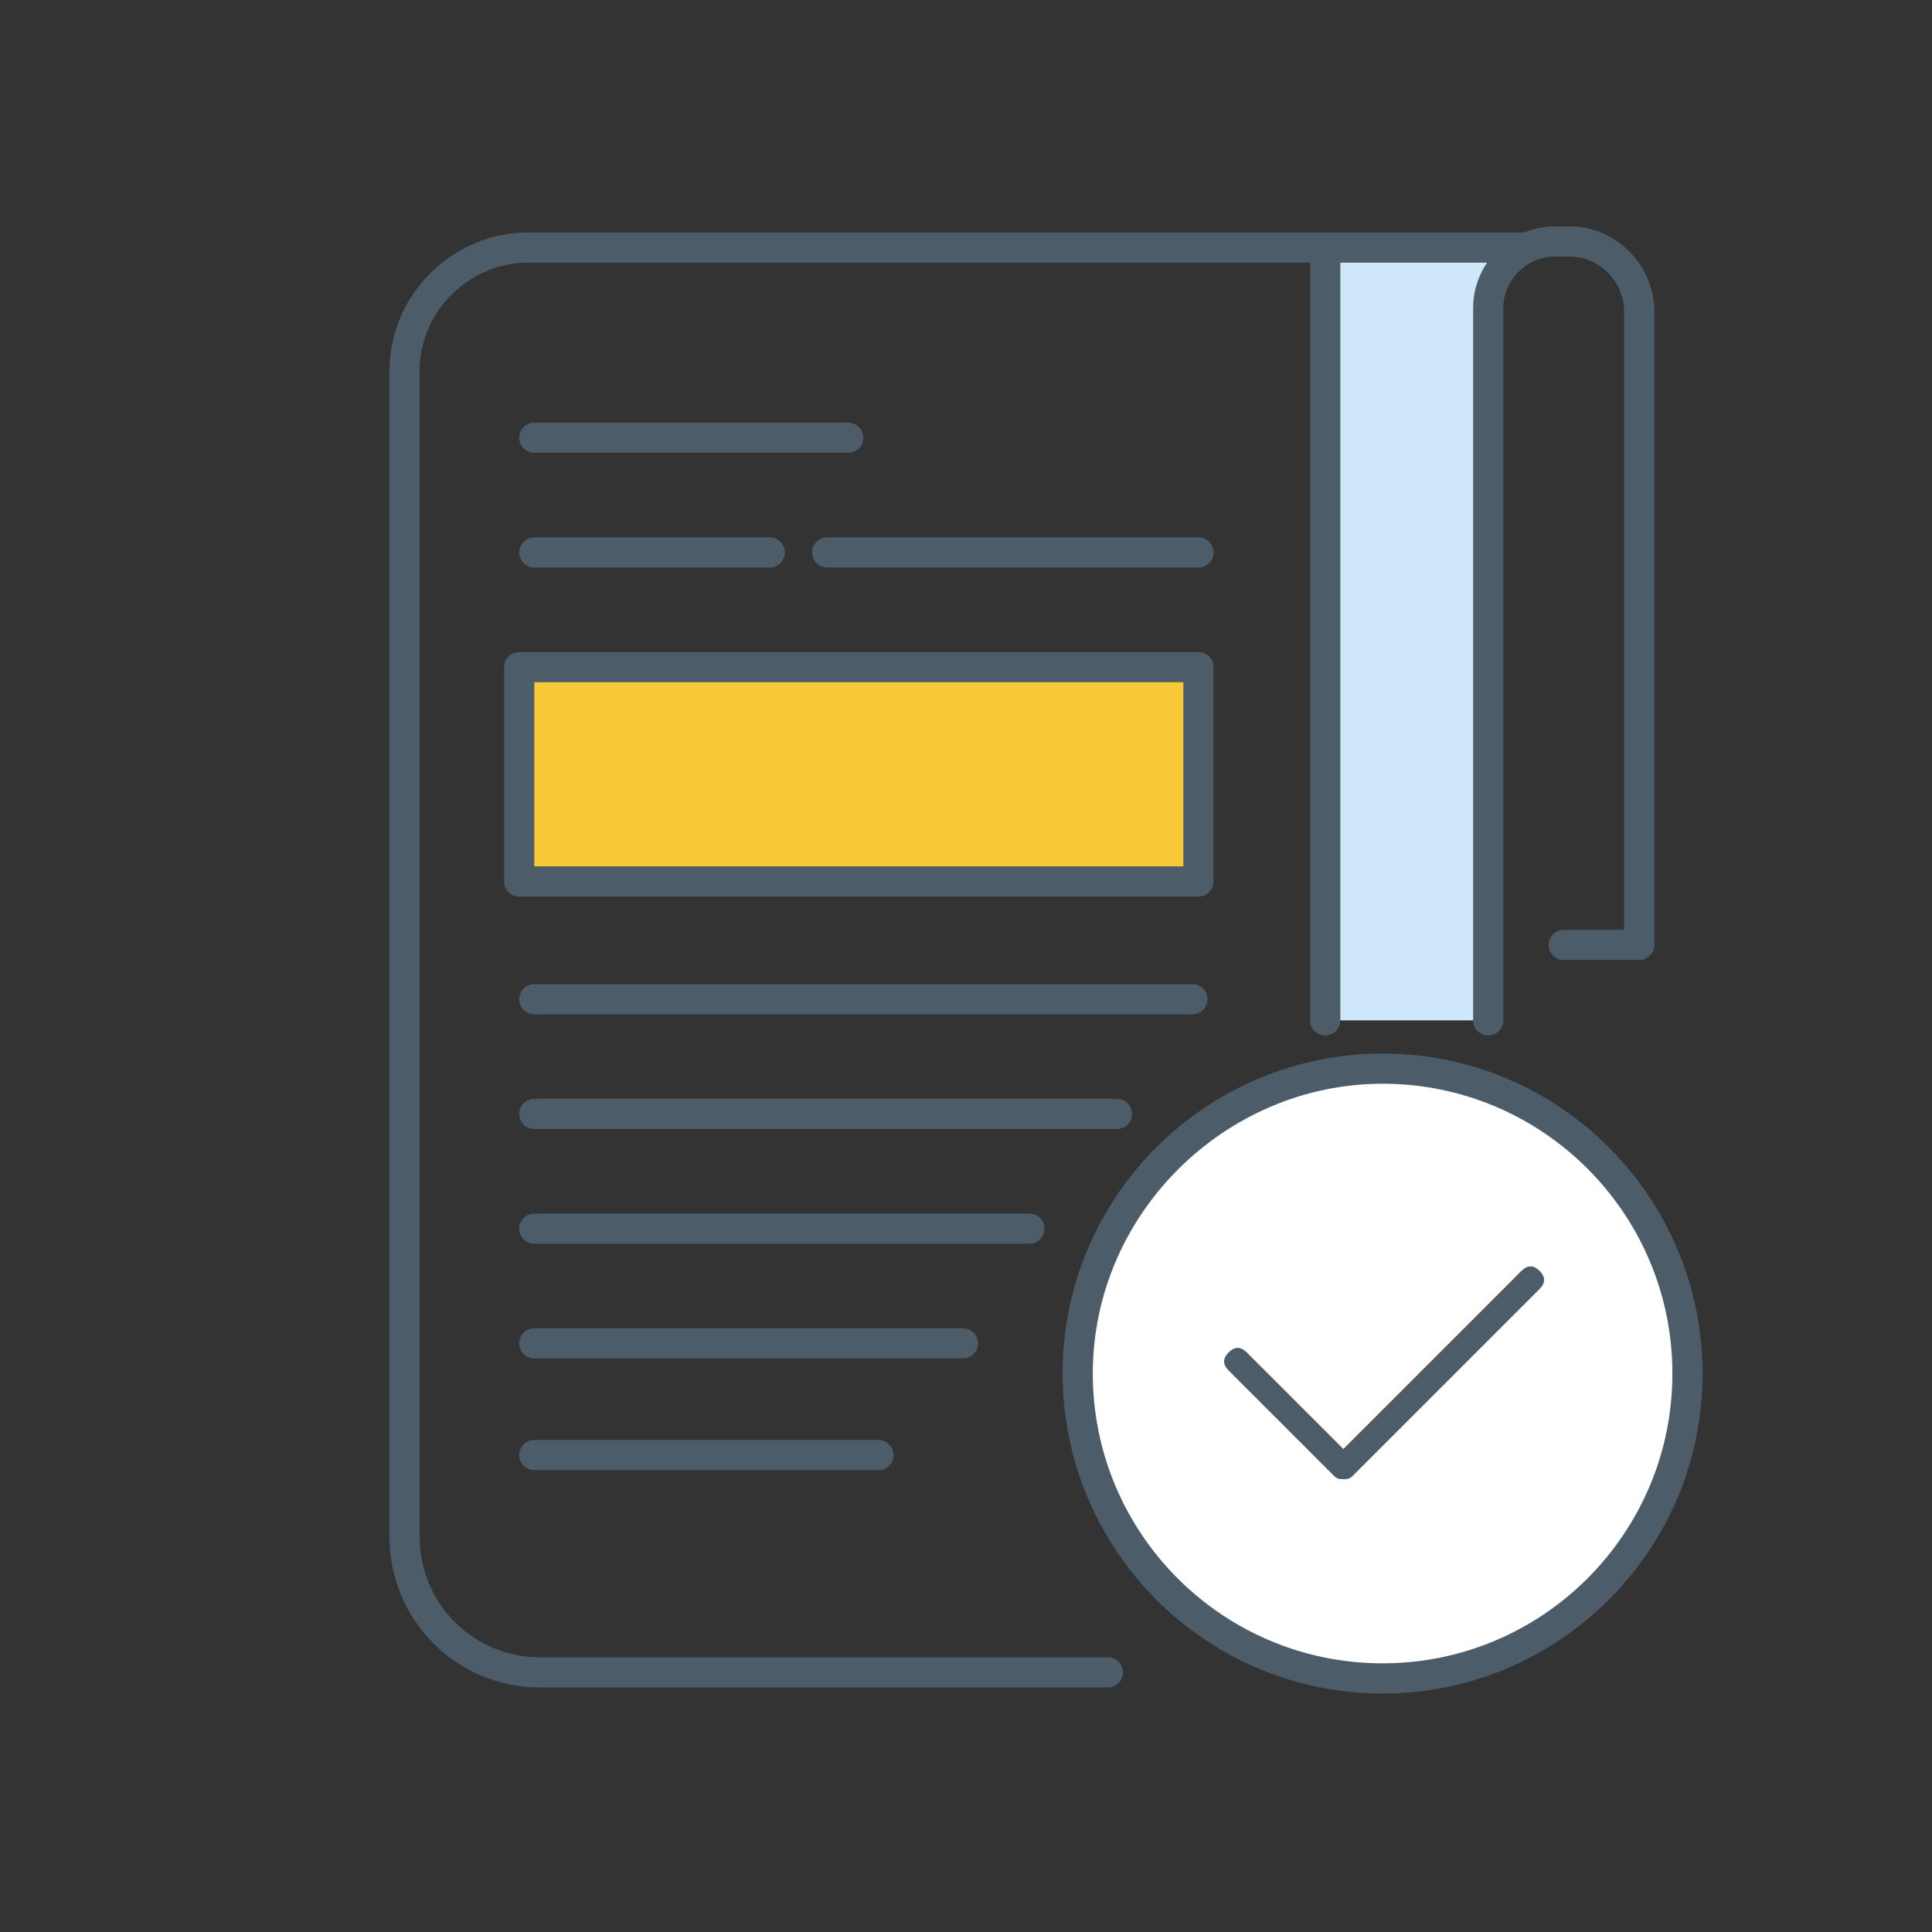 <svg xmlns="http://www.w3.org/2000/svg" viewBox="0 0 64 64" enable-background="new 0 0 64 64"><rect x="0" y="0" width="64" height="64" fill="#333333" stroke="none"/><path fill="#CEE8FA" d="M43.9 33.8v-24.6c0-.5.4-.9.9-.9h3.6c.6 0 1.1.5 1.1 1.1v24.4"/><path stroke="#4C5C68" stroke-linecap="round" stroke-linejoin="round" stroke-miterlimit="10" d="M43.9 33.8v-25.4M36.7 55.4h-18.8c-2.5 0-4.5-2-4.5-4.5v-38.6c0-2.3 1.9-4.1 4.1-4.1h32.9M49.3 33.8v-23.6c0-1.2 1-2.2 2.2-2.2h.5c1.3 0 2.3 1.1 2.3 2.3v21h-2.5M17.7 14.5h10.4M17.7 33.1h21.8M17.7 36.9h19.3M17.7 40.7h16.4M17.7 44.5h14.2M17.7 48.2h11.4M17.7 18.3h7.8M27.4 18.3h12.3" fill="none"/><path fill="#F9CA38" stroke="#4C5C68" stroke-linecap="round" stroke-linejoin="round" stroke-miterlimit="10" d="M17.2 22.1h22.5v7.1h-22.5z"/><path fill="#fff" d="M45.8 55.6c-5.6 0-10.1-4.5-10.1-10.1s4.5-10.1 10.1-10.1 10.1 4.6 10.1 10.1-4.5 10.1-10.1 10.1z"/><path fill="#4C5C68" d="M45.8 35.9c5.3 0 9.6 4.3 9.6 9.6s-4.3 9.6-9.6 9.6-9.6-4.3-9.6-9.6 4.4-9.6 9.6-9.6m0-1c-5.8 0-10.6 4.7-10.6 10.6 0 5.8 4.7 10.6 10.6 10.6 5.8 0 10.6-4.7 10.6-10.6 0-5.8-4.7-10.6-10.6-10.6zM44.5 49c-.1 0-.2 0-.3-.1l-3.5-3.5c-.2-.2-.2-.4 0-.6.2-.2.4-.2.6 0l3.5 3.5c.2.2.2.4 0 .6-.1.1-.2.1-.3.1zM44.5 49c-.1 0-.2 0-.3-.1-.2-.2-.2-.4 0-.6l6.2-6.2c.2-.2.4-.2.6 0 .2.2.2.4 0 .6l-6.2 6.2c-.1.1-.2.1-.3.1z"/></svg>